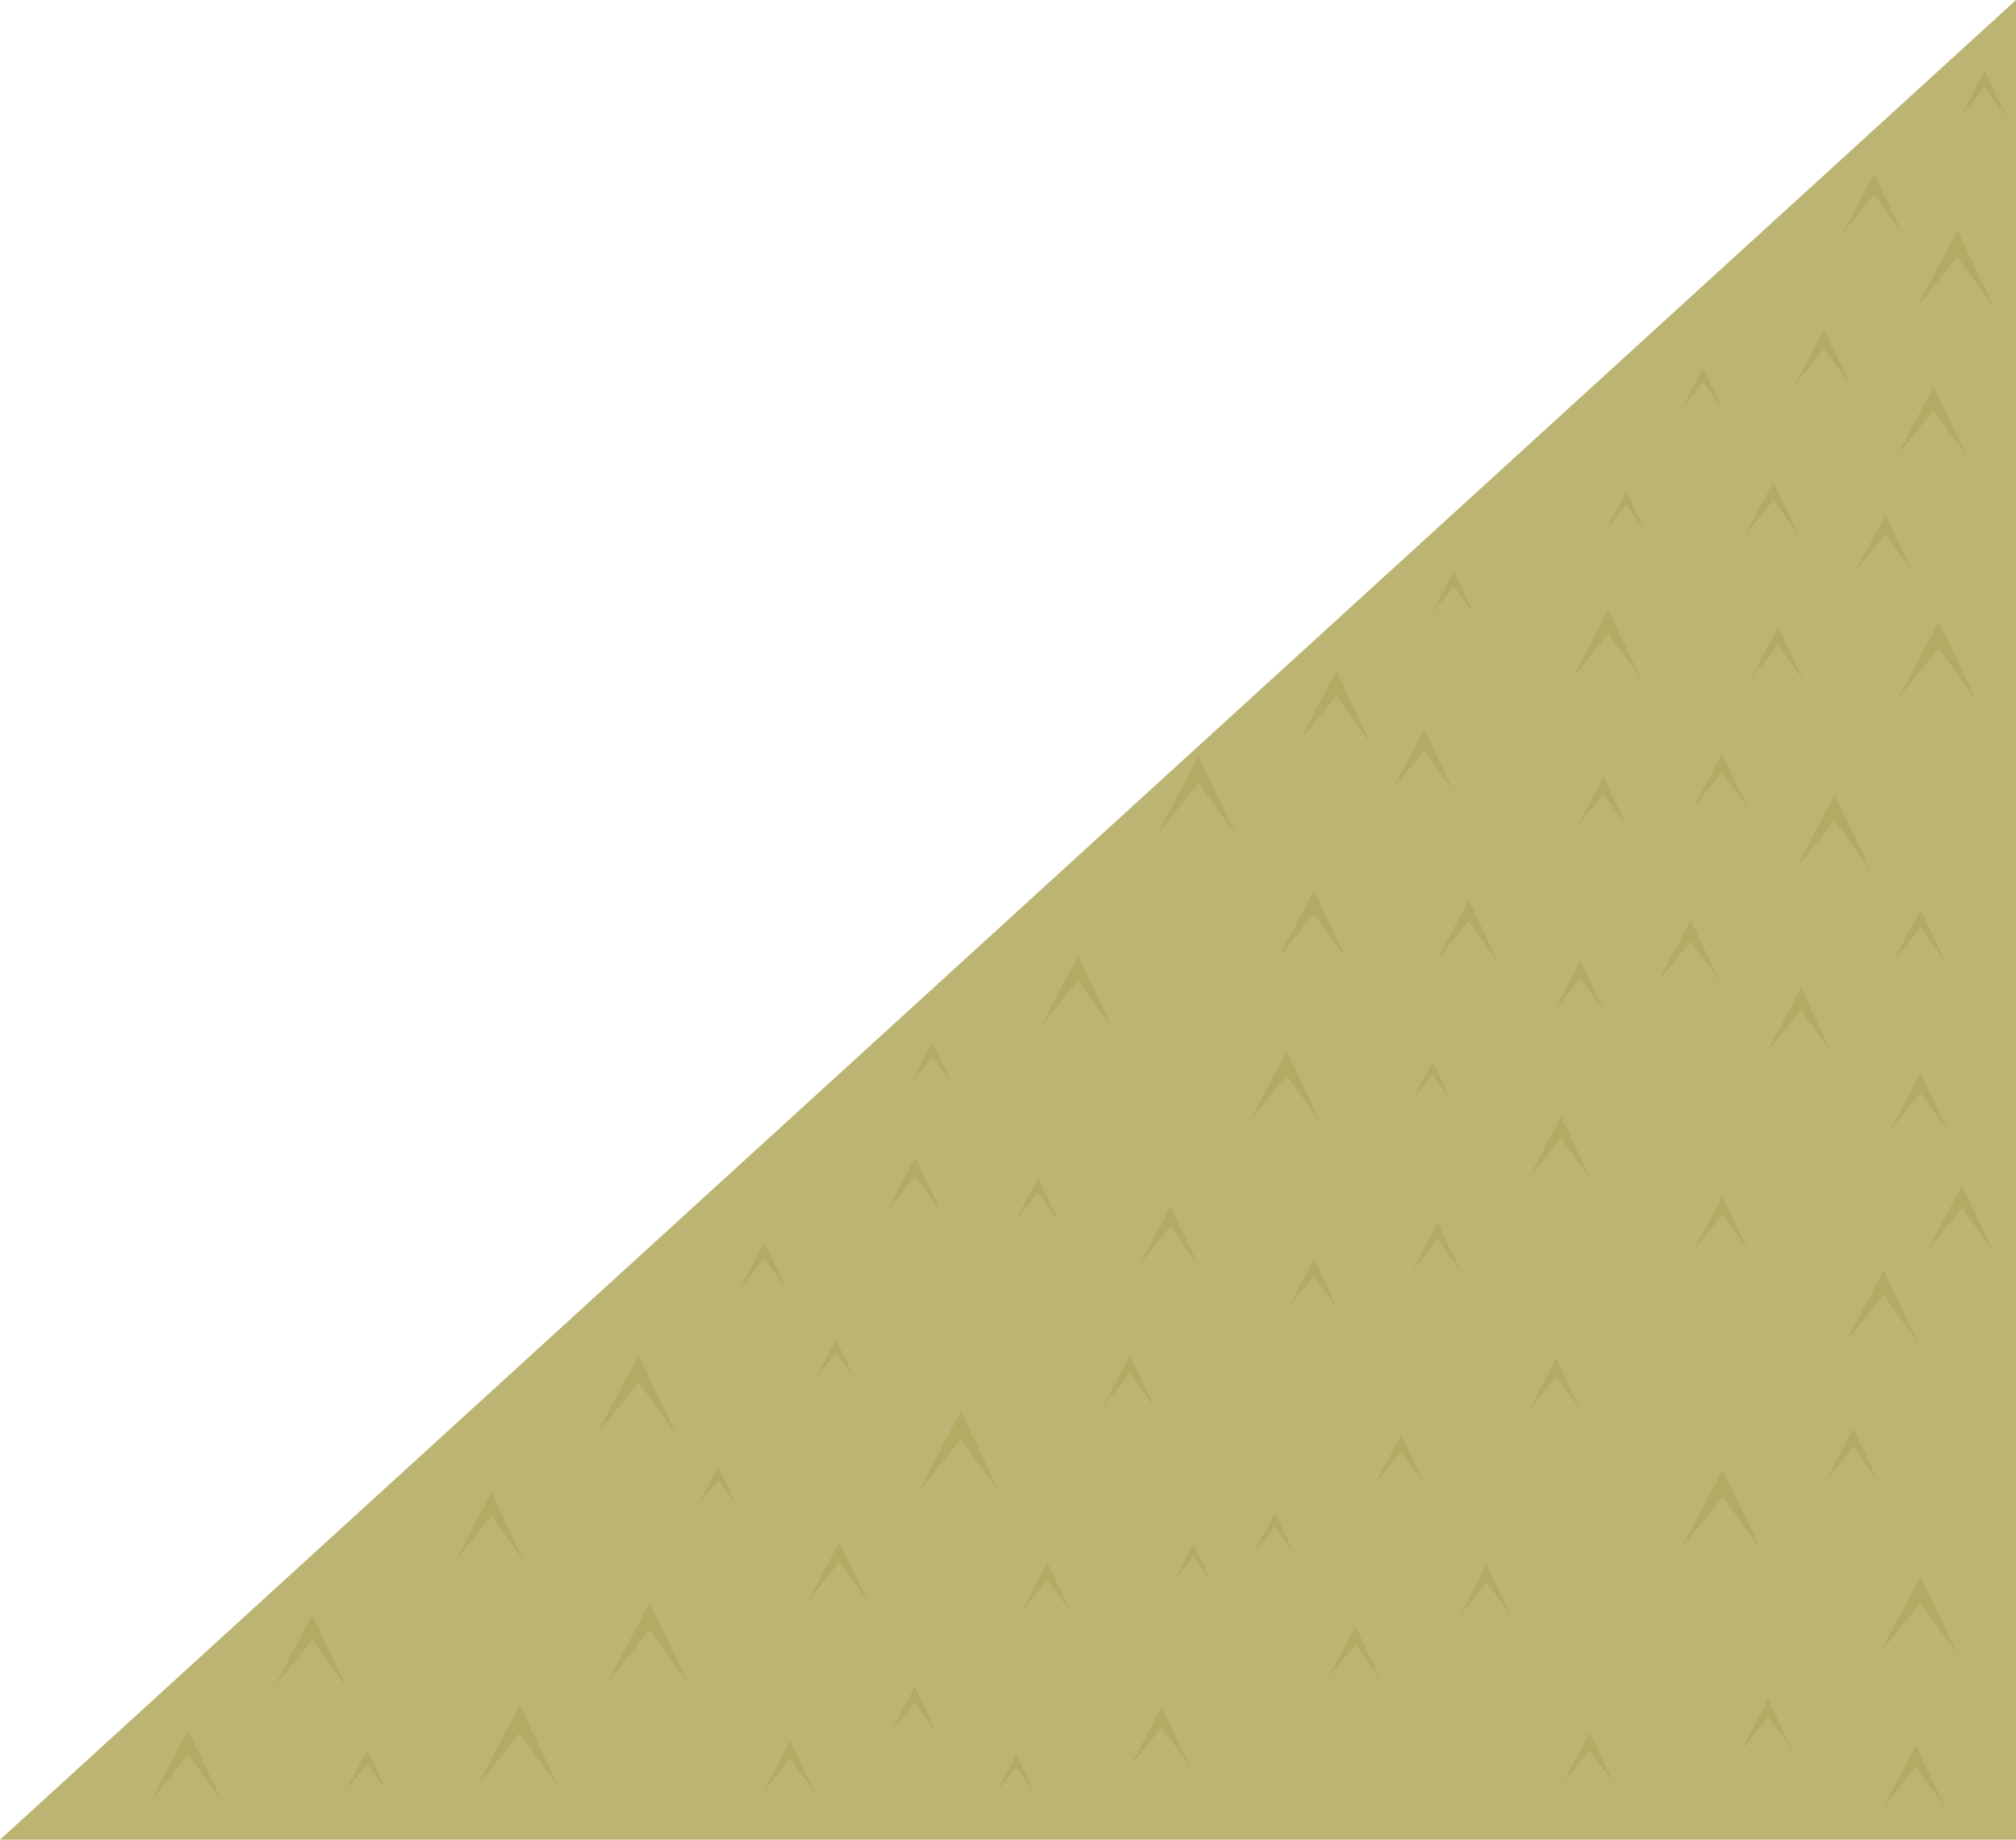 <?xml version="1.0" encoding="iso-8859-1"?>
<!-- Generator: Adobe Illustrator 15.1.0, SVG Export Plug-In . SVG Version: 6.00 Build 0)  -->
<!DOCTYPE svg PUBLIC "-//W3C//DTD SVG 1.1//EN" "http://www.w3.org/Graphics/SVG/1.1/DTD/svg11.dtd">
<svg version="1.1" id="ground_x5F_back_x5F_left.ai"
	 xmlns="http://www.w3.org/2000/svg" xmlns:xlink="http://www.w3.org/1999/xlink" x="0px" y="0px" width="292.5px"
	 height="266.95px" viewBox="0 0 292.5 266.95" style="enable-background:new 0 0 292.5 266.95;" xml:space="preserve">
<g>
	<polygon style="fill-rule:evenodd;clip-rule:evenodd;fill:#BCB472;" points="292.5,266.95 0,266.95 292.5,0 	"/>
	<g>
		<polygon style="fill-rule:evenodd;clip-rule:evenodd;fill:#B3AB64;" points="278.65,232.6 272.7,239.95 278.65,228.7 284.1,240.2 
					"/>
	</g>
	<g>
		<polygon style="fill-rule:evenodd;clip-rule:evenodd;fill:#B3AB64;" points="260.2,254.25 256.55,249.15 252.6,254.1 
			256.55,246.55 		"/>
	</g>
	<g>
		<polygon style="fill-rule:evenodd;clip-rule:evenodd;fill:#B3AB64;" points="219.3,234.6 215.7,229.6 211.8,234.45 215.7,227 		
			"/>
	</g>
	<g>
		<polygon style="fill-rule:evenodd;clip-rule:evenodd;fill:#B3AB64;" points="175.75,229.5 173.15,225.9 170.35,229.4 
			173.15,224.05 		"/>
	</g>
	<g>
		<polygon style="fill-rule:evenodd;clip-rule:evenodd;fill:#B3AB64;" points="150,260.05 147.45,256.45 144.65,259.95 
			147.45,254.6 		"/>
	</g>
	<g>
		<polygon style="fill-rule:evenodd;clip-rule:evenodd;fill:#B3AB64;" points="210.4,159.5 207.85,155.9 205.05,159.4 
			207.85,154.05 		"/>
	</g>
	<g>
		<polygon style="fill-rule:evenodd;clip-rule:evenodd;fill:#B3AB64;" points="135.9,251.5 132.7,247.05 129.25,251.35 
			132.7,244.75 		"/>
	</g>
	<g>
		<polygon style="fill-rule:evenodd;clip-rule:evenodd;fill:#B3AB64;" points="99.85,244.25 94.25,236.5 88.2,244.05 94.25,232.5 		
			"/>
	</g>
	<g>
		<polygon style="fill-rule:evenodd;clip-rule:evenodd;fill:#B3AB64;" points="76.05,226.55 71.3,219.95 66.15,226.35 71.3,216.55 
					"/>
	</g>
	<g>
		<polygon style="fill-rule:evenodd;clip-rule:evenodd;fill:#B3AB64;" points="32.25,261.45 27.3,254.6 21.95,261.25 27.3,251.05 		
			"/>
	</g>
	<g>
		<polygon style="fill-rule:evenodd;clip-rule:evenodd;fill:#B3AB64;" points="50.35,244.95 45.3,237.95 39.8,244.75 45.3,234.3 		
			"/>
	</g>
	<g>
		<polygon style="fill-rule:evenodd;clip-rule:evenodd;fill:#B3AB64;" points="56.15,259.95 53.3,255.95 50.2,259.8 53.3,253.9 		
			"/>
	</g>
	<g>
		<polygon style="fill-rule:evenodd;clip-rule:evenodd;fill:#B3AB64;" points="106.85,218.35 104.2,214.7 101.35,218.25 
			104.2,212.8 		"/>
	</g>
	<g>
		<polygon style="fill-rule:evenodd;clip-rule:evenodd;fill:#B3AB64;" points="123.95,199.95 121.3,196.25 118.45,199.8 
			121.3,194.35 		"/>
	</g>
	<g>
		<polygon style="fill-rule:evenodd;clip-rule:evenodd;fill:#B3AB64;" points="145.15,216.8 139.4,208.85 133.2,216.55 
			139.4,204.75 		"/>
	</g>
	<g>
		<polygon style="fill-rule:evenodd;clip-rule:evenodd;fill:#B3AB64;" points="75.4,251.5 69.2,259.2 75.4,247.4 81.15,259.45 		"/>
	</g>
	<g>
		<polygon style="fill-rule:evenodd;clip-rule:evenodd;fill:#B3AB64;" points="187.75,225.35 185,221.5 181.95,225.25 185,219.55 		
			"/>
	</g>
	<g>
		<polygon style="fill-rule:evenodd;clip-rule:evenodd;fill:#B3AB64;" points="229.4,204.7 225.8,199.7 221.9,204.55 225.8,197.1 		
			"/>
	</g>
	<g>
		<polygon style="fill-rule:evenodd;clip-rule:evenodd;fill:#B3AB64;" points="272.55,215.05 268.9,209.9 264.9,214.9 268.9,207.25 
					"/>
	</g>
	<g>
		<polygon style="fill-rule:evenodd;clip-rule:evenodd;fill:#B3AB64;" points="172.7,256.45 168.55,250.65 164,256.25 
			168.55,247.65 		"/>
	</g>
	<g>
		<polygon style="fill-rule:evenodd;clip-rule:evenodd;fill:#B3AB64;" points="278.35,194.95 273.3,187.95 267.8,194.75 
			273.3,184.3 		"/>
	</g>
	<g>
		<polygon style="fill-rule:evenodd;clip-rule:evenodd;fill:#B3AB64;" points="289.25,181.65 284.65,175.25 279.65,181.45 
			284.65,172 		"/>
	</g>
	<g>
		<polygon style="fill-rule:evenodd;clip-rule:evenodd;fill:#B3AB64;" points="253.6,181.4 249.9,176.25 245.85,181.25 249.9,173.6 
					"/>
	</g>
	<g>
		<polygon style="fill-rule:evenodd;clip-rule:evenodd;fill:#B3AB64;" points="200.35,243.75 196.65,238.6 192.6,243.6 
			196.65,235.95 		"/>
	</g>
	<g>
		<polygon style="fill-rule:evenodd;clip-rule:evenodd;fill:#B3AB64;" points="212,184.6 208.6,179.85 204.9,184.45 208.6,177.4 		
			"/>
	</g>
	<g>
		<polygon style="fill-rule:evenodd;clip-rule:evenodd;fill:#B3AB64;" points="206.7,215.35 203.3,210.6 199.6,215.2 203.3,208.15 
					"/>
	</g>
	<g>
		<polygon style="fill-rule:evenodd;clip-rule:evenodd;fill:#B3AB64;" points="173.95,183.75 169.8,178 165.3,183.6 169.8,175.05 		
			"/>
	</g>
	<g>
		<polygon style="fill-rule:evenodd;clip-rule:evenodd;fill:#B3AB64;" points="125.95,232.45 121.8,226.65 117.3,232.25 
			121.8,223.7 		"/>
	</g>
	<g>
		<polygon style="fill-rule:evenodd;clip-rule:evenodd;fill:#B3AB64;" points="136.65,176.05 132.8,170.65 128.6,175.85 
			132.8,167.9 		"/>
	</g>
	<g>
		<polygon style="fill-rule:evenodd;clip-rule:evenodd;fill:#B3AB64;" points="114.15,187.15 110.9,182.6 107.35,187 110.9,180.25 
					"/>
	</g>
	<g>
		<polygon style="fill-rule:evenodd;clip-rule:evenodd;fill:#B3AB64;" points="98.25,208.4 92.65,200.6 86.55,208.15 92.65,196.6 		
			"/>
	</g>
	<g>
		<polygon style="fill-rule:evenodd;clip-rule:evenodd;fill:#B3AB64;" points="161.45,149.3 156.4,142.3 150.9,149.1 156.4,138.7 		
			"/>
	</g>
	<g>
		<polygon style="fill-rule:evenodd;clip-rule:evenodd;fill:#B3AB64;" points="153.75,177.5 150.6,173.1 147.2,177.35 150.6,170.85 
					"/>
	</g>
	<g>
		<polygon style="fill-rule:evenodd;clip-rule:evenodd;fill:#B3AB64;" points="191.6,162.9 186.7,156.05 181.35,162.65 186.7,152.5 
					"/>
	</g>
	<g>
		<polygon style="fill-rule:evenodd;clip-rule:evenodd;fill:#B3AB64;" points="232.8,146.85 229.3,141.95 225.5,146.65 229.3,139.4 
					"/>
	</g>
	<g>
		<polygon style="fill-rule:evenodd;clip-rule:evenodd;fill:#B3AB64;" points="265.9,153 261.3,146.6 256.3,152.8 261.3,143.3 		"/>
	</g>
	<g>
		<polygon style="fill-rule:evenodd;clip-rule:evenodd;fill:#B3AB64;" points="282.3,139.7 278.65,134.6 274.65,139.5 278.65,132 		
			"/>
	</g>
	<g>
		<polygon style="fill-rule:evenodd;clip-rule:evenodd;fill:#B3AB64;" points="236.15,120.15 232.65,115.25 228.8,120 
			232.65,112.75 		"/>
	</g>
	<g>
		<polygon style="fill-rule:evenodd;clip-rule:evenodd;fill:#B3AB64;" points="234.15,258.8 230.65,253.95 226.8,258.65 
			230.65,251.4 		"/>
	</g>
	<g>
		<polygon style="fill-rule:evenodd;clip-rule:evenodd;fill:#B3AB64;" points="271.5,126.45 266.2,119.1 260.45,126.2 266.2,115.3 
					"/>
	</g>
	<g>
		<polygon style="fill-rule:evenodd;clip-rule:evenodd;fill:#B3AB64;" points="217.35,139.65 213.1,133.65 208.4,139.45 
			213.1,130.6 		"/>
	</g>
	<g>
		<polygon style="fill-rule:evenodd;clip-rule:evenodd;fill:#B3AB64;" points="179.4,121.3 173.9,113.65 167.9,121.1 173.9,109.7 		
			"/>
	</g>
	<g>
		<polygon style="fill-rule:evenodd;clip-rule:evenodd;fill:#B3AB64;" points="138.1,157.2 135.3,153.25 132.25,157.05 
			135.3,151.25 		"/>
	</g>
	<g>
		<polygon style="fill-rule:evenodd;clip-rule:evenodd;fill:#B3AB64;" points="210.9,114.85 206.65,108.9 202,114.65 206.65,105.8 
					"/>
	</g>
	<g>
		<polygon style="fill-rule:evenodd;clip-rule:evenodd;fill:#B3AB64;" points="253.7,117.4 249.85,112.05 245.7,117.2 249.85,109.3 
					"/>
	</g>
	<g>
		<polygon style="fill-rule:evenodd;clip-rule:evenodd;fill:#B3AB64;" points="286.7,101.6 281.3,94.1 275.4,101.35 281.3,90.2 		
			"/>
	</g>
	<g>
		<polygon style="fill-rule:evenodd;clip-rule:evenodd;fill:#B3AB64;" points="230.85,171.2 226.5,165.15 221.75,171 226.5,162 		
			"/>
	</g>
	<g>
		<polygon style="fill-rule:evenodd;clip-rule:evenodd;fill:#B3AB64;" points="261.7,98.75 258,93.6 254,98.55 258,90.95 		"/>
	</g>
	<g>
		<polygon style="fill-rule:evenodd;clip-rule:evenodd;fill:#B3AB64;" points="277.45,82.9 273.55,77.5 269.3,82.75 273.55,74.7 		
			"/>
	</g>
	<g>
		<polygon style="fill-rule:evenodd;clip-rule:evenodd;fill:#B3AB64;" points="238.15,98.6 233.35,91.95 228.15,98.4 233.35,88.5 		
			"/>
	</g>
	<g>
		<polygon style="fill-rule:evenodd;clip-rule:evenodd;fill:#B3AB64;" points="198.85,107.9 193.9,100.95 188.45,107.65 
			193.9,97.35 		"/>
	</g>
	<g>
		<polygon style="fill-rule:evenodd;clip-rule:evenodd;fill:#B3AB64;" points="213.95,89.25 210.95,85.05 207.65,89.15 210.95,82.9 
					"/>
	</g>
	<g>
		<polygon style="fill-rule:evenodd;clip-rule:evenodd;fill:#B3AB64;" points="238.7,77.05 235.95,73.25 233,76.95 235.95,71.3 		
			"/>
	</g>
	<g>
		<polygon style="fill-rule:evenodd;clip-rule:evenodd;fill:#B3AB64;" points="261.1,77.9 257.3,72.6 253.15,77.75 257.3,69.9 		"/>
	</g>
	<g>
		<polygon style="fill-rule:evenodd;clip-rule:evenodd;fill:#B3AB64;" points="167.6,204.35 163.95,199.25 160,204.2 163.95,196.65 
					"/>
	</g>
	<g>
		<polygon style="fill-rule:evenodd;clip-rule:evenodd;fill:#B3AB64;" points="255.55,225 249.95,217.25 243.9,224.75 249.95,213.3 
					"/>
	</g>
	<g>
		<polygon style="fill-rule:evenodd;clip-rule:evenodd;fill:#B3AB64;" points="280.55,59.55 275.3,66.05 280.55,56.05 285.4,66.25 
					"/>
	</g>
	<g>
		<polygon style="fill-rule:evenodd;clip-rule:evenodd;fill:#B3AB64;" points="268.6,56.1 264.65,50.6 260.35,55.95 264.65,47.8 		
			"/>
	</g>
	<g>
		<polygon style="fill-rule:evenodd;clip-rule:evenodd;fill:#B3AB64;" points="249.9,59.35 247.1,55.45 244,59.25 247.1,53.4 		"/>
	</g>
	<g>
		<polygon style="fill-rule:evenodd;clip-rule:evenodd;fill:#B3AB64;" points="195.4,139.2 190.65,132.6 185.45,139 190.65,129.2 		
			"/>
	</g>
	<g>
		<polygon style="fill-rule:evenodd;clip-rule:evenodd;fill:#B3AB64;" points="289.45,44.9 284,37.3 278.1,44.65 284,33.4 		"/>
	</g>
	<g>
		<polygon style="fill-rule:evenodd;clip-rule:evenodd;fill:#B3AB64;" points="282.7,164.25 278.65,158.6 274.2,164.1 278.65,155.7 
					"/>
	</g>
	<g>
		<polygon style="fill-rule:evenodd;clip-rule:evenodd;fill:#B3AB64;" points="276.15,34.1 271.9,28.2 267.3,33.95 271.9,25.2 		"/>
	</g>
	<g>
		<polygon style="fill-rule:evenodd;clip-rule:evenodd;fill:#B3AB64;" points="291.3,17.25 287.95,12.6 284.35,17.1 287.95,10.2 		
			"/>
	</g>
	<g>
		<polygon style="fill-rule:evenodd;clip-rule:evenodd;fill:#B3AB64;" points="249.65,142.65 245.3,136.6 240.6,142.45 245.3,133.5 
					"/>
	</g>
	<g>
		<polygon style="fill-rule:evenodd;clip-rule:evenodd;fill:#B3AB64;" points="282.3,262.4 277.95,256.4 273.25,262.25 
			277.95,253.25 		"/>
	</g>
	<g>
		<polygon style="fill-rule:evenodd;clip-rule:evenodd;fill:#B3AB64;" points="194.2,190.15 190.65,185.15 186.75,190 190.65,182.6 
					"/>
	</g>
	<g>
		<polygon style="fill-rule:evenodd;clip-rule:evenodd;fill:#B3AB64;" points="155.55,234.25 151.95,229.25 148.1,234.1 
			151.95,226.7 		"/>
	</g>
	<g>
		<polygon style="fill-rule:evenodd;clip-rule:evenodd;fill:#B3AB64;" points="118.2,260.15 114.65,255.15 110.75,260 114.65,252.6 
					"/>
	</g>
</g>
</svg>
